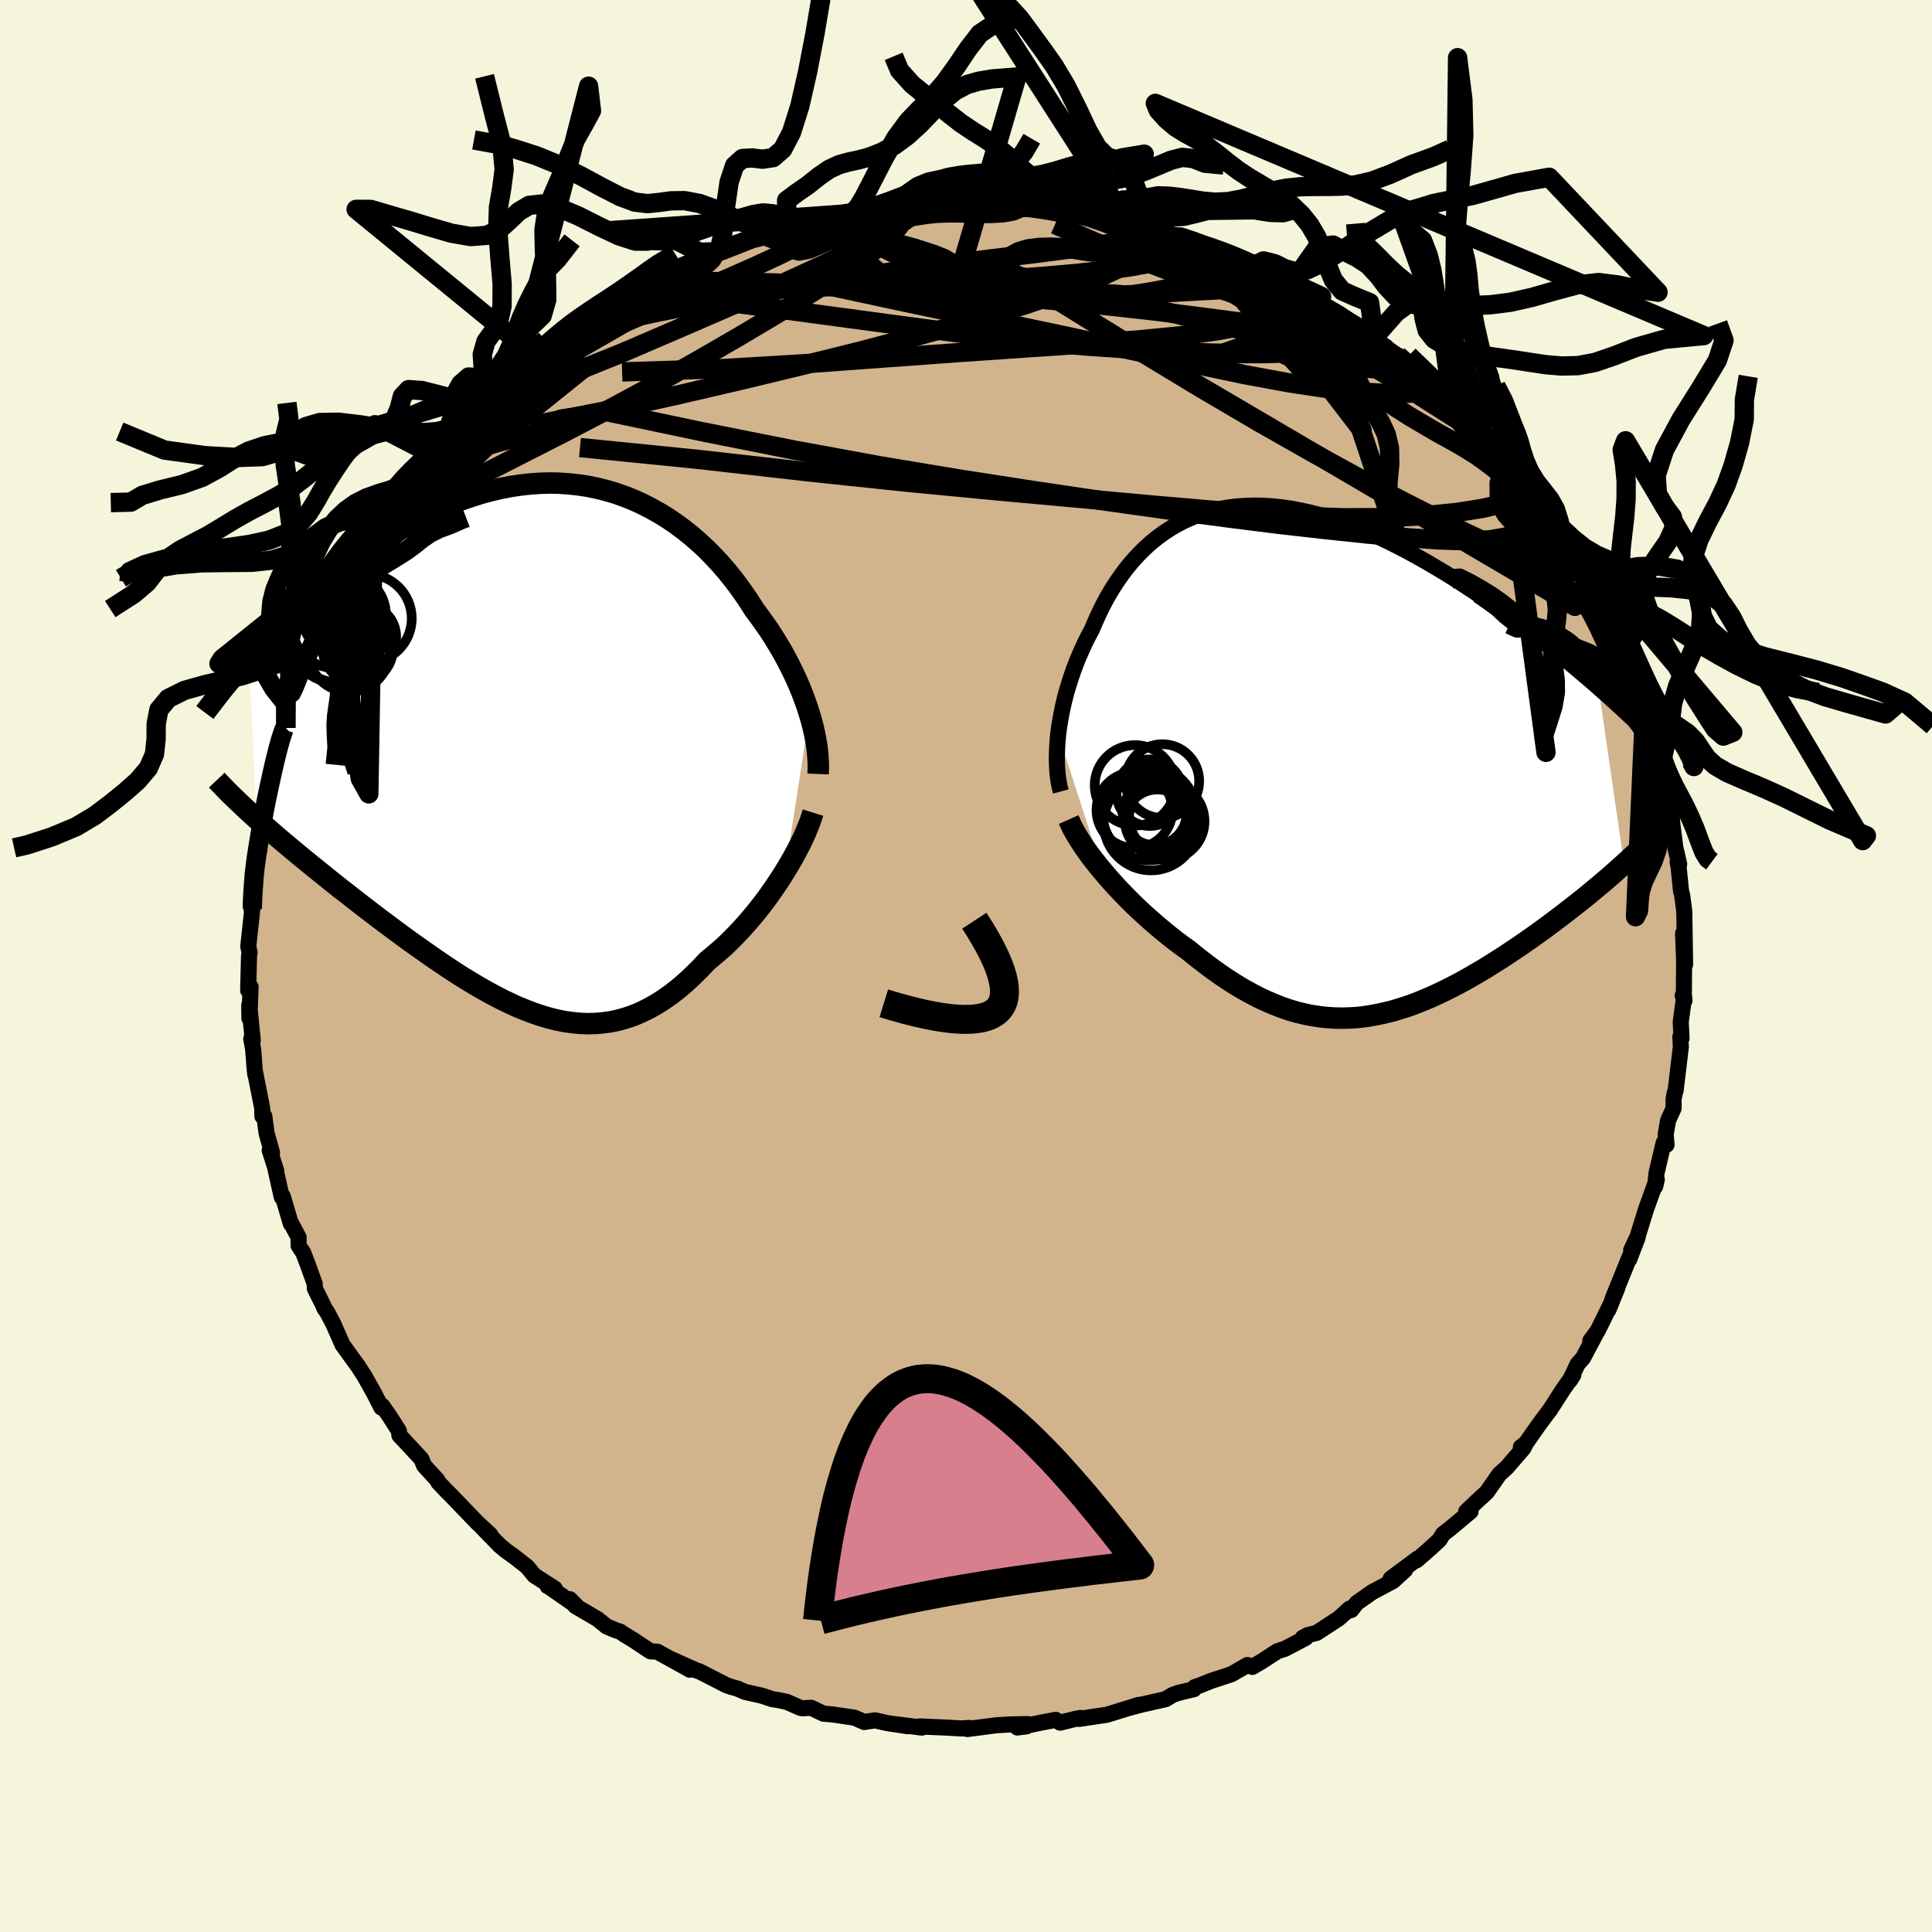 <svg xmlns="http://www.w3.org/2000/svg" width="500" height="500" viewBox="-100 -100 200 200"><defs><clipPath id="c"><path d="m28.06-3.2-.22-.7-.25-.71-.27-.72-.29-.72-.32-.73-.34-.73-.36-.73-.38-.73-.4-.73-.43-.72-.44-.72-.46-.72-.49-.7-.5-.7-.52-.69-.54-.85-.56-.83-.59-.83-.62-.81-.64-.79-.67-.77-.7-.75-.72-.73-.75-.69-.77-.67-.8-.64-.81-.6-.84-.57-.86-.53-.88-.49-.89-.46-.91-.41-.92-.37-.94-.33-.95-.28-.96-.24-.98-.2-.98-.15-.98-.1-.99-.07-1-.02-1 .03-1 .07-1 .11-1 .15-1 .19-.99.23-.99.26-.98.31-.98.33-.96.37-.96.4-.95.43-.93.46-.92.48-.91.5-.9.52-.88.54-.86.56-.85.57-.83.58-.82.59-.79.6-.78.6-.76.6-.75.6-.73.62-.72.61-.7.62-.68.63-.67.62-.66.63-.64.62-.62.63-.61.62-.59.62-.58.62-.56.61-.54.6.77 16.63.49.43.5.44.52.45.53.46.54.46.55.46.57.48.58.48.59.49.6.49.62.5.62.5.63.51.65.52.65.52.68.52.68.54.7.54.7.54.72.55.73.56.74.55.75.56.76.56.76.56.78.55.78.55.78.55.79.54.79.53.8.53.8.51.81.49.8.48.81.46.81.44.81.42.81.39.81.37.82.33.81.31.8.27.81.24.81.2.8.16.81.11.8.08.8.03.79-.02.8-.07.79-.11.79-.17.78-.22.79-.27.78-.33.77-.38.77-.43.77-.49.77-.54.76-.59.75-.64.75-.7.75-.74.74-.79.61-.5.61-.52.61-.54.59-.57.58-.59.57-.6.56-.63.55-.64.53-.65.52-.66.51-.68.48-.68.47-.68.45-.69.43-.68"/></clipPath><clipPath id="b"><path d="m-26.67-2.72.09-.69.12-.71.13-.72.15-.72.17-.73.19-.73.22-.73.23-.73.25-.73.27-.73.29-.72.32-.72.32-.71.35-.7.37-.69.37-.86.39-.86.41-.84.44-.82.47-.8.5-.77.52-.75.55-.73.58-.69.6-.66.63-.63.65-.59.68-.55.71-.52.73-.47.75-.43.78-.39.8-.34.83-.3.84-.26.86-.21.89-.16.9-.12.92-.07.93-.03.95.01.96.06.98.1.98.14 1 .19 1 .22 1.01.26 1.01.3 1.02.33 1.02.37 1.02.4 1.02.42 1.02.46 1.02.48 1.01.51 1 .52 1 .55.99.56.98.58.97.58.96.6.94.61.93.61.91.61.9.62.88.62.87.62.86.63.85.63.83.63.82.63.81.64.79.63.78.63.76.63.74.62.73.62.72.61.69.61 2.64 18.25-.47.42-.48.43-.49.43-.51.44-.52.44-.53.44-.54.45-.55.45-.57.45-.57.45-.58.45-.59.46-.6.45-.61.46-.62.46-.64.46-.64.46-.66.46-.66.46-.68.45-.68.46-.7.45-.7.44-.7.44-.72.43-.72.42-.72.41-.74.4-.73.38-.74.37-.74.35-.75.34-.75.31-.75.3-.75.27-.75.24-.76.23-.76.19-.76.17-.76.14-.77.12-.76.08-.77.04-.77.02-.77-.02-.77-.05-.77-.09-.78-.12-.78-.16-.78-.19-.78-.23-.78-.27-.79-.31-.79-.34-.8-.37-.79-.42-.8-.44-.8-.48-.81-.52-.8-.54-.81-.58-.81-.61-.81-.63-.81-.66-.66-.47-.65-.49-.64-.5-.64-.52-.63-.53-.63-.54-.61-.55-.61-.56-.59-.56-.58-.58-.57-.58-.55-.58-.54-.59-.51-.58-.5-.59"/></clipPath><linearGradient id="d" x1="0%" x2="100%" y1="0%" y2="0%"><stop offset="0%" style="stop-color:[object Object];stop-opacity:1"/><stop offset="30.3%" style="stop-color:[object Object];stop-opacity:1"/><stop offset="100%" style="stop-color:[object Object];stop-opacity:1"/></linearGradient><filter id="a"><feTurbulence baseFrequency=".05" numOctaves="3" result="noise" type="noise"/><feDisplacementMap in="SourceGraphic" in2="noise" scale="2"/></filter></defs><rect width="100%" height="100%" x="-100" y="-100" fill="beige"/><path fill="tan" stroke="#000" stroke-linejoin="round" stroke-width="1.667" d="m74.34-.54-.03 3.72-.12-.12.19.52-.04-.39-.35 2.6.08 1.7-.12-.17.05 1.05-.54 4.53-.08.19-.13.68v.96l-.57 1.26-.25 1.44.09 1.08-.3-.2-.73 3.09-.16 1.45.08-.3.1-.46-1.12 3.11-.86 2.78-.67 1.43.66-1.29-.85 2.23.07-.34-1.78 4.38.46-1.05-.93 2.28.28-.66-1.39 2.82-.75 1.01.69-.94-1.44 2.72-.57.65-.8 1.69.36-.57-1.06 1.5-1.38 2.15.11-.17-1.27 1.71-1.33 1.9-.5.37.5-.35-.24.47-1.72 2-.77.69-1.28 1.84-1.07.99-1.08 1.03h.45l-2.24 1.87-.59.44-.4.64-.99.91-1.35 1.18.1-.17-2.8 2.08 1.49-.89-1.25 1.14-2.14 1.14-1.61 1.13-.56.72-.52.16.35-.3-1.13 1.02-2.3 1.5-.91.22-.52.28.31.01L33 70.69l-.76.24L30.59 72l-.95.56-.5-.2-1.65.95-2.13.7-1.09.44-.59.2-.08.21-1.66.4-.56.2-.72.44-2.53.57-1.24.33.99-.31-3.29 1.02-2.87.43.13-.1-.57.11-1.53.38-.46-.29-1.38.26-2.6.53.96-.12.13-.23-1.74.03-1.52.09-3.01.39.21-.12-.78.06-1.6-.09-2.72-.12.19.12-2.75-.35 1.31.21-2.12-.32-1.29-.29-1.11.17-1.03-.45-2.32-.34-.87-.07-1.28-.61-.87.05-.24-.04-1.41-.62-.85-.18-.65-.1-1.04-.35-1.8-.41-.78-.34-.75-.21-.39-.14-2.77-1.42-.36-.12-2.64-1.18 2 1.12-3.38-1.87-.7-.03-1.78-1.18-.98-.6-.41-.28-.37-.1-1-.42-.95-.77-2.29-1.34-.57-.71.67.68-2.99-2.08.02.05.74.25-2.11-1.35-.75-.91-1.3-1.02-.88-.63-.66-.55-1.81-1.86.84.75-1.36-1.26-2.75-2.86-.35-.34-.94-.99-.08-.21-1.37-1.49-.29-.7-.83-.9-1.44-1.54-.06-.47-.97-1.52-.74-1.06-.1.17-.77-1.51-.96-1.71-.73-1.13-.26-.35-1.3-1.8-.76-1.72-.18-.42-.66-1.25-.27-.37-.13-.32-.87-1.75-.01-.48-.73-2.02-.45-1.18-.49-.75v-.86l-.87-1.64.07.23-.84-2.83-.1.09-.65-2.9.07.15-.67-2.11.24.23-.56-1.98-.24-1.78h-.2l-.01-.79-.74-3.75.02.24-.07-.61-.15-1.97-.2-1.12.16.14-.37-3.62.02 1.35.12-3.26-.25.36.09-3.57.06-.35-.14-.61.18-1.68.24-2.22-.08.05.26-2.39-.13-.91.16.25-.03-1.49.32-2.19.18.73.16-2.03.39-2.96-.14.65.44-.84.61-2.95-.03-.7.48-1.81.09-.21.81-2.83-.02.89 1.28-3.91-.49 1.72.76-2.13-.29.13.94-2.46.45-.72-.01-.39 1.17-2.32.61-1.03.18-.82.27-.81.42-.45 1.18-2.54.05.35 1.28-2.72 1.28-1.82-.04.3 1.23-1.93-.39.71 1.75-2.87.27-.15-.03.34 2.35-3.11-.66.29 1.73-1.89.72-.6.54-.56 1.65-1.82-1.19 1.37 1.11-1.73 2.18-1.94-1.09.91 1.15-.88 1.85-1.68.37-.58 1.67-1.37-.58.55 2.46-1.7-.61.09 1.73-1.39 1.56-1.25.53-.15 1.2-.93.27.07 2.55-1.78-1.42.63 1.44-.81 3.15-1.78.26-.05 1.41-.75 1.23-.52.19-.25 1.21-.66-.63.38 3.04-1.12 1.59-.76.53-.19 1.08-.67 2.5-.87-.67.38 1.25-.34 1.48-.54.88-.17-.03.06 2.43-.75-.05.03 2.49-.34.8-.48 1.87-.09-.48-.04.68-.28.61.3 3.96-.59-.54.13 3.21-.42-.26.18.56-.29 2.7-.11.91.13.6.19.28-.01 3.3-.11 1.25.08-.61.07 1.1.05 1.66.29 1.74.31 1.88-.05 1.42.39.45.25 1.6.12-1.74-.42 3.59.98-.01-.02.91.29 2.52.6-.77-.24 1.64.62.78-.04 2.06 1.01 1.13.32.43-.11 1.53.72.51.46 1.78.87 1.12.18.67.37 2.48 1.4-.05-.12-.08.04 2.71 1.43.3.24.46.43 2.43 1.3.17.24 2.69 1.69-.09.08 1.36.95.14.15 2.34 1.67-1.3-.98.72.59 1.93 1.77 1.62 1.56 1.03.81.45.35.1.15 1.29 1.24 1.24 1.56.76.53.83 1.41.82.7-.29.02.78.23.2.67 1.75 2.11 1.18 1.34.45.73-.37-.15 1.57 1.78.66 1.2.7 1.28.32.5 1.49 2.64.88 1.91-1.04-2.14.81 1.58.46.89 1.01 1.79.43 1.05.38.52 1.19 2.46-.6-1.49 1.27 3.67.89 1.67-.46-.55 1.06 2.96.68 1.81-.01.12.44 1.03.57 2.22-.3-1.12.85 3.82-.5-2.28.63 2.13.17 1.31.25.81.14 1.47.29 2.28.4 1.73-.16-.19.09.41.26 2.55.11.42.21 1.56.02.32.08 5.31-.21-3.22.11 2.84-.03 3.72" filter="url(#a)"/><path fill="#fff" d="m-26.67-2.72.09-.69.12-.71.13-.72.15-.72.17-.73.19-.73.22-.73.23-.73.25-.73.27-.73.29-.72.32-.72.32-.71.35-.7.37-.69.37-.86.39-.86.41-.84.44-.82.47-.8.5-.77.52-.75.55-.73.58-.69.6-.66.63-.63.65-.59.68-.55.71-.52.73-.47.75-.43.78-.39.8-.34.83-.3.84-.26.86-.21.89-.16.9-.12.92-.07.93-.03.95.01.96.06.98.1.98.14 1 .19 1 .22 1.01.26 1.01.3 1.02.33 1.02.37 1.02.4 1.02.42 1.02.46 1.02.48 1.01.51 1 .52 1 .55.99.56.98.58.97.58.96.6.94.61.93.61.91.61.9.62.88.62.87.62.86.63.85.63.83.63.82.63.81.64.79.63.78.63.76.63.74.62.73.62.72.61.69.61 2.64 18.25-.47.42-.48.43-.49.43-.51.44-.52.44-.53.44-.54.45-.55.45-.57.45-.57.45-.58.45-.59.46-.6.45-.61.46-.62.46-.64.46-.64.46-.66.46-.66.46-.68.45-.68.46-.7.45-.7.44-.7.44-.72.43-.72.42-.72.41-.74.4-.73.38-.74.37-.74.35-.75.34-.75.31-.75.3-.75.27-.75.24-.76.23-.76.19-.76.17-.76.14-.77.12-.76.08-.77.04-.77.02-.77-.02-.77-.05-.77-.09-.78-.12-.78-.16-.78-.19-.78-.23-.78-.27-.79-.31-.79-.34-.8-.37-.79-.42-.8-.44-.8-.48-.81-.52-.8-.54-.81-.58-.81-.61-.81-.63-.81-.66-.66-.47-.65-.49-.64-.5-.64-.52-.63-.53-.63-.54-.61-.55-.61-.56-.59-.56-.58-.58-.57-.58-.55-.58-.54-.59-.51-.58-.5-.59" filter="url(#a)" transform="translate(36.22 -21.33)"/><path fill="#fff" d="m28.06-3.2-.22-.7-.25-.71-.27-.72-.29-.72-.32-.73-.34-.73-.36-.73-.38-.73-.4-.73-.43-.72-.44-.72-.46-.72-.49-.7-.5-.7-.52-.69-.54-.85-.56-.83-.59-.83-.62-.81-.64-.79-.67-.77-.7-.75-.72-.73-.75-.69-.77-.67-.8-.64-.81-.6-.84-.57-.86-.53-.88-.49-.89-.46-.91-.41-.92-.37-.94-.33-.95-.28-.96-.24-.98-.2-.98-.15-.98-.1-.99-.07-1-.02-1 .03-1 .07-1 .11-1 .15-1 .19-.99.23-.99.26-.98.31-.98.33-.96.37-.96.4-.95.43-.93.46-.92.48-.91.5-.9.52-.88.54-.86.56-.85.57-.83.58-.82.59-.79.6-.78.6-.76.6-.75.6-.73.62-.72.61-.7.62-.68.63-.67.62-.66.63-.64.62-.62.63-.61.62-.59.62-.58.62-.56.61-.54.6.77 16.63.49.43.5.44.52.45.53.46.54.46.55.46.57.48.58.48.59.49.6.49.62.5.62.5.63.51.65.52.65.52.68.52.68.54.7.54.7.54.72.55.73.56.74.55.75.56.76.56.76.56.78.55.78.55.78.55.79.54.79.53.8.53.8.51.81.49.8.48.81.46.81.44.81.42.81.39.81.37.82.33.81.31.8.27.81.24.81.2.8.16.81.11.8.08.8.03.79-.02.8-.07.79-.11.79-.17.78-.22.79-.27.78-.33.77-.38.77-.43.77-.49.77-.54.76-.59.75-.64.75-.7.75-.74.74-.79.61-.5.61-.52.61-.54.59-.57.58-.59.57-.6.56-.63.55-.64.53-.65.52-.66.51-.68.48-.68.47-.68.45-.69.43-.68" filter="url(#a)" transform="translate(-44.26 -22.87)"/><g fill="none" stroke="#000" transform="translate(36.22 -21.33)"><path stroke-linejoin="round" stroke-width="1.667" d="m-26.4 3.26-.13-.48-.1-.52-.08-.54-.06-.57-.03-.6-.02-.62.01-.63.03-.66.04-.67.07-.69.09-.69.12-.71.13-.72.15-.72.17-.73.19-.73.22-.73.23-.73.25-.73.27-.73.29-.72.32-.72.32-.71.35-.7.37-.69.37-.86.39-.86.41-.84.44-.82.47-.8.5-.77.52-.75.55-.73.58-.69.6-.66.63-.63.65-.59.68-.55.71-.52.73-.47.75-.43.78-.39.8-.34.83-.3.84-.26.86-.21.89-.16.9-.12.92-.07.93-.03.95.01.96.06.98.1.98.14 1 .19 1 .22 1.01.26 1.01.3 1.02.33 1.02.37 1.02.4 1.02.42 1.02.46 1.02.48 1.01.51 1 .52 1 .55.99.56.98.58.97.58.96.6.94.61.93.61.91.61.9.62.88.62.87.62.86.63.85.63.83.63.82.63.81.64.79.63.78.63.76.63.74.62.73.62.72.61.69.61.68.6.67.6.64.58.63.58.61.57.6.56.58.55.56.54.55.53.53.53" filter="url(#a)"/><path stroke-linejoin="round" stroke-width="2.222" d="m-25.59 6.17.2.45.23.48.28.5.31.51.34.54.37.55.4.56.43.57.45.57.48.58.5.59.51.58.54.59.55.58.57.58.58.58.59.56.61.56.61.55.63.54.63.53.64.52.64.5.65.49.66.47.81.66.81.63.81.61.81.58.8.54.81.52.8.48.8.44.79.42.8.37.79.34.79.31.78.27.78.23.78.19.78.16.78.12.77.09.77.05.77.02.77-.02.77-.04.76-.08.77-.12.76-.14.76-.17.76-.19.76-.23.75-.24.75-.27.75-.3.75-.31.75-.34.74-.35.74-.37.73-.38.74-.4.72-.41.72-.42.72-.43.7-.44.7-.44.7-.45.68-.46.68-.45.66-.46.66-.46.64-.46.64-.46.62-.46.61-.46.6-.45.59-.46.58-.45.57-.45.57-.45.55-.45.54-.45.53-.44.52-.44.51-.44.49-.43.48-.43.47-.42.46-.42.45-.42.43-.4.42-.41.4-.4.4-.39.38-.39.36-.38.36-.38.34-.37" filter="url(#a)"/><circle cx="-17.199" cy="3.389" r="3.446" clip-path="url(#b)" filter="url(#a)"/><circle cx="-17.234" cy="5.529" r="4.854" clip-path="url(#b)" filter="url(#a)"/><circle cx="-16.694" cy="5.509" r="3.312" clip-path="url(#b)" filter="url(#a)"/><circle cx="-15.534" cy="6.344" r="4.004" clip-path="url(#b)" filter="url(#a)"/><circle cx="-15.594" cy="5.929" r="3.746" clip-path="url(#b)" filter="url(#a)"/><circle cx="-18.729" cy="2.629" r="4.166" clip-path="url(#b)" filter="url(#a)"/><circle cx="-15.899" cy="2.189" r="3.818" clip-path="url(#b)" filter="url(#a)"/><circle cx="-17.069" cy="6.534" r="4.896" clip-path="url(#b)" filter="url(#a)"/><circle cx="-16.419" cy="6.384" r="3.326" clip-path="url(#b)" filter="url(#a)"/><circle cx="-18.784" cy="5.189" r="3.926" clip-path="url(#b)" filter="url(#a)"/></g><g fill="none" stroke="#000" transform="translate(-44.26 -22.87)"><path stroke-linejoin="round" stroke-width="2.222" d="m28.95 2.99.02-.53v-.55l-.03-.57-.05-.6-.07-.62-.11-.63-.12-.65-.15-.67-.18-.68-.2-.69-.22-.7-.25-.71-.27-.72-.29-.72-.32-.73-.34-.73-.36-.73-.38-.73-.4-.73-.43-.72-.44-.72-.46-.72-.49-.7-.5-.7-.52-.69-.54-.85-.56-.83-.59-.83-.62-.81-.64-.79-.67-.77-.7-.75-.72-.73-.75-.69-.77-.67-.8-.64-.81-.6-.84-.57-.86-.53-.88-.49-.89-.46-.91-.41-.92-.37-.94-.33-.95-.28-.96-.24-.98-.2-.98-.15-.98-.1-.99-.07-1-.02-1 .03-1 .07-1 .11-1 .15-1 .19-.99.23-.99.26-.98.31-.98.33-.96.37-.96.4-.95.43-.93.46-.92.48-.91.5-.9.52-.88.54-.86.56-.85.57-.83.58-.82.59-.79.6-.78.6-.76.6-.75.6-.73.62-.72.61-.7.62-.68.63-.67.62-.66.63-.64.62-.62.63-.61.62-.59.62-.58.62-.56.61-.54.6-.53.6-.51.59-.49.59-.48.57-.47.57-.45.56-.43.55-.42.55-.41.53-.39.52M28.42 6.99l-.15.48-.18.52-.22.55-.24.59-.28.61-.31.63-.34.65-.36.66-.39.67-.41.69-.43.68-.45.69-.47.68-.48.68-.51.68-.52.66-.53.65-.55.64-.56.63-.57.6-.58.59-.59.57-.61.54-.61.52-.61.5-.74.79-.75.74-.75.7-.75.64-.76.59-.77.54-.77.49-.77.43-.77.38-.78.33-.79.27-.78.22-.79.17-.79.11-.8.07-.79.02-.8-.03-.8-.08-.81-.11-.8-.16-.81-.2-.81-.24-.8-.27-.81-.31-.82-.33-.81-.37-.81-.39-.81-.42-.81-.44-.81-.46-.8-.48-.81-.49-.8-.51-.8-.53-.79-.53-.79-.54-.78-.55-.78-.55-.78-.55-.76-.56-.76-.56-.75-.56-.74-.55-.73-.56-.72-.55-.7-.54-.7-.54-.68-.54-.68-.52-.65-.52-.65-.52-.63-.51-.62-.5-.62-.5-.6-.49-.59-.49-.58-.48-.57-.48-.55-.46-.54-.46-.53-.46-.52-.45-.5-.44-.49-.43-.47-.43-.46-.42-.45-.42-.43-.41-.42-.4-.4-.39-.4-.39-.37-.39-.37-.38-.35-.37" filter="url(#a)"/><circle cx="-18.061" cy="-11.225" r="3.332" clip-path="url(#c)" filter="url(#a)"/><circle cx="-21.166" cy="-12.265" r="4.282" clip-path="url(#c)" filter="url(#a)"/><circle cx="-18.591" cy="-9.925" r="3.32" clip-path="url(#c)" filter="url(#a)"/><circle cx="-19.606" cy="-9.705" r="4.206" clip-path="url(#c)" filter="url(#a)"/><circle cx="-20.296" cy="-12.32" r="3.242" clip-path="url(#c)" filter="url(#a)"/><circle cx="-20.756" cy="-11.055" r="4.57" clip-path="url(#c)" filter="url(#a)"/><circle cx="-17.696" cy="-13.11" r="4.578" clip-path="url(#c)" filter="url(#a)"/><circle cx="-21.351" cy="-10.405" r="3.872" clip-path="url(#c)" filter="url(#a)"/><circle cx="-18.696" cy="-10.02" r="3.646" clip-path="url(#c)" filter="url(#a)"/><circle cx="-20.126" cy="-13.485" r="4.338" clip-path="url(#c)" filter="url(#a)"/></g><g fill="none" stroke="url(#d)" stroke-linejoin="round" stroke-width="2"><path d="m-33.88-70.21.86-.2 1.68-.26 2.16-.16 2.59-.03 3.06.05 3.57.1 4.05.15 4.46.19 4.74.26 4.95.33 5.08.38 5.2.45 5.33.52 5.52.61 5.7.72 5.78.77 5.76.73" filter="url(#a)"/><path d="m45.43-62.62 1.46 1.48.67.99-.12.55-.81.26-1.42.08-1.98-.02-2.57-.15-3.23-.34-3.94-.59-4.71-.87-5.48-1.15-6.25-1.37-7.03-1.53-7.84-1.65-8.74-1.83-9.71-2.09" filter="url(#a)"/><path d="m19.5-76.13 1.27.44.98.39.69.39.33.36-.02.35-.37.35-.72.36-1.08.37-1.5.37-1.99.36-2.52.35-3.09.34-3.67.32-4.22.3-4.75.27-5.27.24-5.86.2-6.55.19-7.26.12m9.92-6.94 1.94-.33 1.5-.28 1.28-.19 1.22-.14 1.32-.13 1.46-.12 1.54-.13 1.49-.13 1.36-.12 1.14-.11.89-.07.62-.05.33-.03.02-.01-.32.01-.69.03-1.06.05-1.64.11m-15.63 2.47.7-.14.81-.19.93-.22.93-.19.83-.15.62-.08.39.01.17.09-.02.19-.2.28-.42.38-.7.5-1.04.62-1.41.74-1.79.87-2.2 1.02-2.63 1.16-3.1 1.34-3.61 1.55-4.13 1.77-4.55 1.96m76.8-3.65 1.66.97 1.03.77.66.66.27.54-.08.42-.44.33-.75.27-1.05.24-1.31.22-1.6.22-1.93.18-2.32.1h-2.75l-3.23-.07-3.71-.16-4.21-.23-4.7-.32-5.2-.45-5.67-.61-6.14-.78-6.62-.89-7.15-.96-7.66-1.02" filter="url(#a)"/><path d="m27.58-73.15 1.49.64 1.27.53 1.17.54 1.05.53.93.49.83.46.76.44.67.41.54.35.38.29.15.17-.13.04-.44-.12-.8-.31-1.17-.51-1.56-.7-1.98-.89-2.38-1.09-2.71-1.23-2.85-1.36m-29.05-4.05.28.04.55.06.17.21-.24.38-.7.59-1.23.82-1.82 1.05-2.45 1.28-3.13 1.52-3.89 1.78-4.77 2.09-5.67 2.46-6.52 2.8-7.18 2.89m98.35 8.01.07.17.5.56.74.89.82 1.04.78 1 .66.9.55.79.45.69.36.61.24.48.11.33-.05.11-.25-.16-.46-.48-.69-.79-.91-1.08-1.13-1.35-1.33-1.61-1.54-1.88-1.82-2.23-2.27-2.76M16.84-76.78l1.07.33.78.33.42.35.18.41-.04.48-.3.56-.64.62-1 .68-1.4.76-1.79.84-2.2.91-2.63.99-3.1 1.05-3.6 1.11-4.12 1.19-4.67 1.27-5.19 1.35-5.71 1.42-6.22 1.5-6.75 1.57-7.26 1.59-7.75 1.53" filter="url(#a)"/><path d="m62.13-43.33.49.97.33 1.01-.13.47-.55.03-.88-.19-1.18-.33-1.51-.49-1.88-.71-2.3-.98-2.75-1.29-3.23-1.59-3.73-1.9-4.27-2.26-4.82-2.64-5.39-3.06-5.99-3.52-6.6-3.99-7.2-4.46-7.89-4.88" filter="url(#a)"/><path d="m59.12-48.17.15.51-.06.57-.24.71-.54.73-.94.67-1.38.53-1.87.33-2.4.11-2.92-.1-3.42-.24-3.89-.36-4.37-.46-4.87-.55-5.4-.68-5.97-.8-6.57-.92-7.16-1.06-7.76-1.2-8.35-1.39-8.95-1.64-9.54-1.9-10.18-2.14" filter="url(#a)"/><path d="m56.19-51.62 1.14 1.64.14 1.02-.7.65-1.37.49-1.96.45-2.58.41-3.24.33-3.97.21-4.72.02-5.51-.21-6.32-.44-7.11-.61-7.91-.72-8.7-.79-9.52-.91-10.34-1.09-11.2-1.27-12.28-1.23m52.91-24.02.72.26.97.37 1.29.58 1.63.79 1.89.95 2.05 1.06 2.15 1.14 2.24 1.21 2.31 1.27 2.39 1.33 2.42 1.36 2.42 1.38 2.36 1.37 2.29 1.34 2.2 1.32 2.15 1.31 2.09 1.32 2.01 1.29 1.83 1.16 1.52.91m-85.5-14.29 1.19-.61.86-.44.61-.32.51-.22.47-.15.39-.07.19.04-.15.23-.57.48-1.06.76-1.57 1.07-2.06 1.35-2.56 1.62-3.07 1.89-3.66 2.24m32.6-15.56.79-.11 1.15-.03 1.16.01.91.07.59.17.28.29-.01.4-.27.55-.54.68-.82.82-1.13.95-1.44 1.09-1.79 1.24-2.16 1.39-2.53 1.57-2.92 1.76-3.33 1.98-3.78 2.19-4.26 2.41-4.8 2.59-5.33 2.78-5.83 2.97-6.26 3.19m81.4-24.16 1.55.7 1.49.72 1.55.85 1.57.94 1.56.99 1.55 1 1.56 1.01 1.53 1.01 1.48.97 1.37.9 1.16.77.83.51.41.19.03-.09.02-.09" filter="url(#a)"/><path d="m9.65-78.03 1.68.15 1.48.38 1.39.48 1.44.56 1.6.67 1.8.78 1.96.88 2.07.94 2.12.96 2.12.98 2.12.98 2.1.97 2.04.95 1.95.91 1.8.84 1.57.71 1.35.57 1.16.47 1.11.47 1.02.5m-62.94-12.29.76-.15.96-.22 1.2-.27 1.32-.29 1.32-.27 1.23-.24 1.1-.21.97-.16.9-.13.81-.1.72-.08.59-.06.38-.02.15.01-.13.06-.44.13-.79.19-1.16.26-1.51.31-1.83.35-2.16.38-2.59.43" filter="url(#a)"/><path d="m44.71-63.21.96.86 1.09 1.03.77.8.3.43-.17.1-.59-.17-.98-.39-1.4-.63-1.91-.94-2.52-1.33-3.16-1.77-3.81-2.23-4.37-2.62-4.96-2.97m-56.17 2.03.89-.43.68-.36.71-.33.82-.35.88-.34.82-.3.65-.22.42-.09.15.06-.14.23-.44.4-.74.58-1.05.75-1.36.94-1.67 1.11-2.01 1.3-2.38 1.5-2.85 1.78-3.45 2.13-4.14 2.56" filter="url(#a)"/><path d="m33.63-70.33.13.03.62.35.84.5.86.54.81.54.72.51.57.47.38.37.12.27-.14.14h-.42l-.68-.1-.93-.21-1.16-.3-1.4-.38-1.69-.49-2.07-.66-2.52-.84-3.01-1.06-3.46-1.25-3.8-1.43-4.02-1.61-4.17-1.82" filter="url(#a)"/><path d="m-43.16-64.21 1.46-.88 1.72-.64 2.16-.61 2.59-.63 3.02-.65 3.44-.69 3.84-.73 4.19-.75 4.43-.75 4.56-.72 4.63-.68 4.69-.63 4.75-.6 4.79-.58 4.78-.62 4.66-.67m17.03 4.59.44.39.46.61-.01.61-.51.61-1.03.64-1.61.64-2.26.62-2.97.56-3.71.51-4.47.44-5.25.4-6.04.41-6.82.47-7.6.55-8.4.61-9.25.55-10.15.33M-.58-79.03l.79.01.9-.48 1.14-.75 1.22-.51 1.16-.14 1.11.08 1.16.06 1.24-.04 1.32-.12 1.32-.13 1.27-.09 1.16-.06 1.08-.06 1.03-.11 1.06-.21 1.12-.33 1.21-.45 1.27-.53 1.24-.52 1.17-.3 1.11.12 1.25.49 1.93.18m-36.89 4.99 2.53-.79 1.49-1.13 1.21-.85 1.13-.46 1.13-.24 1.15-.17 1.16-.15 1.17-.12 1.18-.05 1.17.04 1.16.09 1.16.07 1.19-.04 1.26-.2 1.37-.36 1.45-.44 1.42-.38 1.28-.2 1.03-.03.82-.05.92-.27 2.28-.38-29.27 5.81 1.29-.36 1.63-.58 1.45-.56 1.26-.59 1.14-.56 1.11-.44 1.12-.32 1.14-.2 1.14-.13 1.17-.1 1.24-.19 1.27-.4 1.1-.66.77-.96.8-1.36" filter="url(#a)"/><path d="m-11.02-77.91-.03-.09.67-.13 1.17-.14 1.36-.15 1.37-.17 1.29-.16 1.22-.16 1.16-.13 1.15-.11 1.14-.08 1.15-.08 1.15-.08 1.15-.07 1.14-.04h1.12l1.13.06 1.18.1 1.27.11 1.35.11 1.35.1 1.23.1.96.09.47-.04-.61-.38" filter="url(#a)"/><path d="m5.62-98.17-2.7.66-1.49 1-1.19 1.54-1.22 1.81-1.26 1.74-1.26 1.45-1.24 1.21-1.25 1.3-1.26 1.71-1.24 2.14-1.14 2.22-.93 1.8-.67 1.11-.57.5-1.09.16-23.85 1.69 1 .48 1.23.21 1.19.2 1.1.16h1.07l1.09-.2 1.16-.38 1.23-.45 1.24-.43 1.23-.36 1.15-.32 1.07-.3 1-.28.97-.16 1.01.09 1.07.35 1.1.43 1.05.17.6-.08-2.38.72 1.7-.29 1.35.3 1.33.48 1.21.38 1.02.2.89.07.88.03 1 .06 1.17.14 1.29.23 1.27.33 1.15.37 1 .33 1.05.42 1.72 1.06 5.79-19.86-2.54.2-1.42.24-1.19.34-1.21.64-1.23.99-1.23 1.23-1.23 1.28-1.28 1.17-1.32.97-1.32.72-1.25.49-1.15.31-1.04.22-.99.28-1.02.47-1.07.74-1.14.91-1.17.81-1.03.77.04 2.91-1.06.01-1.12-.03-1.08-.16-1.21-.42-1.42-.68-1.56-.74-1.61-.58-1.54-.29-1.4.02-1.26.17-1.2.12-1.29-.16-1.51-.56-1.84-.94-2.16-1.17-2.36-1.18-2.34-.95-1.99-.64-1.69-.49-2.77-.5" filter="url(#a)"/><path d="m-20.89-75.63 1.41.57 1.15.78 1.05.27 1.03-.2 1.06-.45 1.06-.46 1.03-.33.99-.12.99.12 1.02.35 1.11.54 1.2.63 1.25.63 1.24.58 1.18.5 1.13.46 1.07.44 1.03.48.99.61.98.86 1.08 1.15 1.33 1.21 1.37.6-4.58-.98-1.11-1.08-1.17-.51-1.05-.41-1.04-.47-1.12-.39-1.18-.32-1.21-.4-1.18-.66-1.12-.9-1.08-.98-1.07-.86-1.1-.6-1.15-.35-1.19-.2-1.17-.15-1.11-.13-1.03-.06-1.02.06-1.1.21-1.22.3-3.44 1.35.36-1.58.31-2.97.39-2.68.57-1.7.81-.72 1-.06 1.09.13 1.08-.16.99-.86.92-1.76.86-2.73.81-3.56.76-3.96.59-3.5-.03-2.1m-10.51 28.21-2 .05-2.05-1.04-1.43-.6-.96.15-.94.34h-1.27l-1.71-.55-2.05-.97-2.14-1.08-2.02-.86-1.71-.39-1.36.15-1.08.64-.96.92-1.03.92-1.3.62-1.68.13-2-.35-2.13-.62-2.07-.63-2.03-.59-2.11-.62-1.52-.01 18.85 15.42-1.45-2.6.85-.85 1-.95.48-1.66-.03-2.35-.21-2.57-.05-2.32.29-1.9.61-1.67.78-1.79.81-2.03.81-2.01.88-1.56.74-1.36-.3-2.55-7.67 29.87.14.35-.54.87-.87.85-.89.81-.73.85-.56.9-.45.93-.43.91-.45.84-.49.81-.55.81-.61.86-.65.93-.68 1-.63 1.07-.53 1.07-.3.85.05.5 8.08-14.39-1.87-.48-1.79-.1-.83.74-.51.94-.68.72-.9.46-.99.34-1 .39-1.05.48-1.14.52-1.24.57-1.25.63-1.21.69-1.21.68-1.33.53-1.6.3-1.83.09-1.16-.43 21.22-6.49.57-.76.72-.72.77-.65.81-.69.85-.76.9-.82.93-.81.92-.77.91-.71.9-.65.9-.62.93-.62 1-.65 1.08-.71 1.13-.78 1.12-.79 1.03-.74.9-.62.82-.49.9-.56" filter="url(#a)"/><path d="m-49.84-92.1 1.02 4.11.78 2.99.23 2.55-.26 1.99-.33 1.9-.07 2.34.21 2.8.24 2.81-.01 2.32-.36 1.63-.63 1.08-.67.92-.39 1.36.18 2.4-.15 2.77 19.92-11.44-1.2.4-1.2.5-1.27.56-1.24.6-1.13.57-.99.54-.94.5-.93.5-.96.5-1 .53-1.02.58-1.01.62-.95.67-.89.69-.87.66-.89.62-.98.63-1.11.75-1.23.94-1.26.96" filter="url(#a)"/><path d="m-50.11-58.16-3.85-.81-2.35-.6-1.39-.1-.65.7-.32 1.24-.52 1.25-1.05.89-1.54.47-1.83.2-1.88.13-1.83.15-1.8.19-1.77.24-1.73.35-1.63.55-1.52.79-1.54.98-1.77.96-2.11.75-2.25.55-1.84.56-1.18.7-2.07.05" filter="url(#a)"/><path d="m-87.61-55.33 4.64 1.92 4.21.58 3.41.19 2.5-.09 1.65-.48 1.03-.84.81-.97 1-.81 1.46-.43 1.97-.03 2.32.28 2.4.38 2.21.3 1.85.11 1.42-.11 1.04-.26.88-.38 1.04-.72 1.66-1.47-1.57 1.54-.85.92-.6.62-.64.57-.77.64-.84.74-.85.84-.82.91-.8.93-.8.88-.81.81-.8.79-.73.83-.62.9-.78 1.23m125.1 5.59.48.69.26.19.39.49.51.81.55.99.54 1.06.51 1.09.5 1.11.51 1.14.54 1.19.57 1.23.61 1.25.61 1.25.59 1.22.53 1.17.47 1.1.39 1.03.33.99.27.94.19.73-.11-.52" filter="url(#a)"/><path d="m-53.4-54.49-.06-.72-.52.56-.75.82-.87.85-.93.86-.91.88-.85.89-.78.91-.74.89-.72.88-.76.87-.8.87-.85.91-.87.99-.86 1.07-.83 1.13-.76 1.14-.68 1.11-.62 1.03-.63.96-.72.95-.84 1.02-.8 1.17-.32.96m18.66-22.37-1.13-.51.36-.82.68-.85.67-.85.75-.83.86-.77.91-.78.84-.86.68-1.02.54-1.19.48-1.33.52-1.4.61-1.39.67-1.35.69-1.25.77-1.08 1.02-1.04 1.51-1.94" filter="url(#a)"/><path d="m-86.65-39.76.1-1.08 1.56-.72 2.16-.6 2.2-.5 2.15-.38 2.14-.29 2.15-.31 2.03-.44 1.74-.68 1.36-.96.99-1.15.75-1.21.66-1.17.65-1.08.66-1.02.68-1.01.72-.98.91-.87 1.22-.68 1.6-.4 1.96-.02 2.36.57 2.04.7-1.26 1.16-6.06-3.15-1.26.7-.65 1.22-.95.89-1.18.63-1.2.59-1.09.7-1.04.83-1.15.87-1.36.86-1.54.83-1.6.83-1.51.85-1.41.86-1.37.82-1.44.75-1.48.78-1.35.93-1.05 1.15-.95 1.24-1.4 1.19-2.43 1.56" filter="url(#a)"/><path d="m-55.12-52.88.85-.43 1.02-.29.85-.36.64-.55.55-.71.59-.76.68-.72.81-.65.95-.57 1.05-.49 1.11-.41 1.06-.38.98-.41.91-.48.95-.56 1.19-.61 1.52-.75-37.6 30.2-.32.51.67-.42 1.03-.71 1.13-.84 1.06-.94.96-1 .9-.99.88-.97.85-.95.75-.98.64-1.08.56-1.2.55-1.29.61-1.29.74-1.22.85-1.08.95-.9 1.02-.73 1.13-.57 1.22-.44 1.26-.38 1.31-.57 2.07-1.43" filter="url(#a)"/><path d="m-58.78-48.36-1.44 1.45-1.3.46-1.58.16-1.68.29-1.51.63-1.27.94-1.18 1.02-1.36.85-1.72.54-2.14.23-2.48.02-2.67.03-2.65.21-2.48.4-2.21.37-1.03.62" filter="url(#a)"/><path d="m-65.29-20.83.18-1.77-.07-1.28-.03-1.09.06-.95.13-.92.14-.98.1-1.09.06-1.18.04-1.23.1-1.23.19-1.17.32-1.09.43-1.02.52-1 .58-1.04.59-1.13.58-1.23.48-1.33.33-1.38.18-1.33.17-1.19.4-1.11 1.03-1.79" filter="url(#a)"/><path d="m-43.56-64.81-1.1.98-.78.72-.79.67-.81.69-.85.75-.86.81-.84.82-.78.82-.72.8-.67.78-.63.76-.62.75-.63.75-.66.79-.7.84-.73.9-.76.96-.76.98-.74.96-.71.92-.68.91-.62.91-.14.34m-1.23 1.93-.25.53-.41 1.44-.38 1.58-.25 1.51-.11 1.41-.03 1.31-.03 1.24-.07 1.2-.14 1.17-.21 1.15-.23 1.14-.2 1.12-.08 1.12.07 1.12.16 1.1.2 1.07.16 1.05.1 1.09.07 1.13.1 1.18.2 1.22.88 1.57.45-26.45-.46.37-.82 1.15-.77 1.34-.67 1.28-.6 1.15-.54 1.04-.52.98-.51.97-.52 1-.54 1.05-.53 1.09-.5 1.09-.46 1.08-.42 1.03-.36.88-.25.51.06-.57m29.73-28.07-1.87.28-.96.41-.88.58-1.04.49-1.16.35-1.16.26-1.08.26-1 .3-.96.33-.93.35-.92.41-.88.53-.82.67-.77.83-.72.93-.72.96-.73.92-.76.86-.75.82-.71.8-.71.74-.86.43-.89-.18" filter="url(#a)"/><path d="m-62.61-42.75.87-1.18.62-.81.61-.77.65-.8.7-.83.74-.84.79-.85.82-.86.83-.87.82-.87.79-.83.75-.78.74-.71.72-.64.74-.6.77-.57.8-.57.85-.6.91-.64.95-.66.99-.64.98-.53 1-.48 1.55-.87-21.27 20.52.25.81-.56.96-.51.95-.26 1.02-.07 1.14.02 1.26.01 1.29.02 1.3.07 1.28.19 1.26.28 1.21.32 1.14.29 1.06.18 1.03.02 1.05-.04 1.18.64 1.98m134.64-1.7-.06.1-.34-.76-.47-.96-.6-1.04-.79-1.08-.97-1.07-1.03-1.07-.98-1.07-.85-1.07-.74-1.05-.72-.98-.79-.88-.92-.79-1.05-.7-1.16-.55-1.2-.32-1.09-.02-.75.14-.83-.38" filter="url(#a)"/><path d="m-65.99-35.76.77-.45.46-.76.52-.94.73-1 .96-.98 1.13-.9 1.2-.79 1.16-.7 1.03-.65.88-.64.81-.65.85-.59.98-.48 1.14-.42 1.13-.5.5-.19m-46.8 34.17 1.29-.29 2.65-.86 2.48-1.04 1.92-1.14 1.59-1.2 1.49-1.2 1.38-1.22 1.1-1.3.63-1.45.17-1.57.01-1.59.28-1.44.96-1.16 1.68-.84 2.13-.6 2.14-.49 1.85-.47 1.56-.51 1.5-.54 1.57-.55 1.49-.47.9-.25m-2.64 7.76-.2.17-.34 1.01-.32 1.18-.31 1.25-.29 1.28-.28 1.28-.26 1.24-.24 1.21-.22 1.2-.2 1.17-.19 1.15-.17 1.09-.14 1.02-.11.95-.07.93-.07.97-.05 1.03-.01.61" filter="url(#a)"/><path d="m-70.41-24.65-.02-2.44.13-1.01.19-.84.11-1.03-.01-1.21-.06-1.33-.04-1.37.07-1.35.19-1.28.25-1.19.23-1.17.1-1.23-.04-1.41-.18-1.63-.33-1.96-.36-2.81" filter="url(#a)"/><path d="m-70.41-24.65.03-2.45-1.27-1.61-.74-1.27.05-1.09.28-1.13.13-1.31-.02-1.43-.02-1.43.12-1.36.31-1.23.48-1.15.55-1.16.48-1.29.3-1.54.04-1.8-.18-1.98-.31-2.02-.28-1.88-.13-1.69.12-1.56.38-1.58-.21-1.68m151.28-2.75-.4 2.4-.02 2.07-.48 2.4-.66 2.33-.74 2.06-.88 1.89-1 1.87-.92 1.89-.59 1.8-.14 1.6.27 1.4.45 1.31.29 1.39-.11 1.62-.6 1.89-.91 2.08-.87 2.05-.53 1.85-.19 1.58-.19 1.41-.4 1.48-.46 1.98m0 0-.08.13-.13.82-.31.88-.19.95.05 1.04.23 1.13.22 1.22.04 1.27-.2 1.24-.41 1.17-.52 1.08-.49 1.05-.32 1.05-.11 1.03-.06.91-.31.62.91-20.77-.84-1.76-1.33-.8-1.68-.69-1.35-.83-.86-.97-.62-.99-.7-.9-.91-.75-1.09-.62-1.14-.48-1.1-.35-.99-.29-.86-.39-.79-.62-.88-.82-1.03-.75-.97-.67" filter="url(#a)"/><path d="m77.22-10.8-.42-.31-.41-.67-.43-1.1-.48-1.31-.55-1.29-.57-1.19-.55-1.04-.49-.92-.4-.84-.35-.8-.31-.83-.32-.88-.35-.91-.38-.89-.41-.89-.58-1.2m0 0-.8-1.79-.9-1.05-.91-1.07-.91-1.05-1.02-.88-1.24-.68-1.39-.55-1.38-.51-1.24-.53-1.01-.54-.83-.55-.73-.54-.73-.57-.81-.66-.91-.72-1.03-.73-1.12-.69-1.14-.65-1.04-.52-.74.06m18.39 10.14.56 1.11.54 1.03.94 1.1 1.33.96 1.42.84 1.18.81.83.85.58.88.59.85.85.78 1.26.73 1.69.74 2 .84 2.19.99 2.3 1.14 2.39 1.18 2.31.99 1.52.64-.39.51-24.54-41.39-.35.93.24 1.5.17 1.74-.01 1.85-.14 1.89-.21 1.79-.17 1.53-.06 1.24.07 1.03.19 1.01.3 1.08.47 1.12.62 1.08.39 1.11-.74 1.34-1.59.51" filter="url(#a)"/><path d="m66.87-34.59 2.93-2.47-.13-1.3.48-1.74 1.24-2.01 1.27-1.83.66-1.45-.2-1.11-.79-1.05-.76-1.33-.12-1.92.86-2.63 1.71-3.17 2.07-3.29 1.69-2.8.69-2.07-.63-1.75" filter="url(#a)"/><path d="m63.94-40.19.46.72.38.11.7.3 1.02.53 1.27.64 1.42.65 1.43.66 1.37.74 1.34.82 1.41.91 1.54.97 1.69.99 1.85 1.01 2.01.98 2.13.85 2.05.59 2.18.4M63.94-40.19l-1.06-1.88-.73-1.31-.66-1.16-.65-1.09-.65-1.02-.66-.96-.69-.95-.71-.96-.71-.93-.67-.88-.62-.81-.6-.74-.6-.74-.65-.76-.71-.83-.76-.87-.78-.88-.76-.85-.74-.79-.79-.79-.95-.94-1.28-1.25-1.67-1.61" filter="url(#a)"/><path d="m62.45-42.83 2.12 1.35.5 1.02.49.54 1.01.34 1.69.22 2.27.11 2.5.1 2.33.25 1.83.58 1.25.95.84 1.27.71 1.43.86 1.45 1.13 1.35 1.41 1.22 1.63 1.07 1.83.92 2.07.78 2.26.66 2.23.63 1.78.5 1.24-1.07M62.45-42.83l-.39-.75-.37-1.18-.3-1.33-.38-1.2-.55-.99-.7-.9-.75-.95-.66-1.07-.49-1.12-.34-1.05-.26-.93-.29-.84-.37-.9-.43-1.11-.52-1.34-.79-1.54" filter="url(#a)"/><path d="m62.45-42.83 1.32 1.86 1.54.38 2.02-.37 2.24-.38 2.2-.06 1.88.33 1.31.75.69 1.13.27 1.4.27 1.48.68 1.39 1.33 1.18 2.01.95 2.52.79 2.76.69 2.68.7 2.42.73 2.19.76 2.16.78 2.25 1.03 2.91 2.45M62.45-42.83l1.2 1.93.53.99.36.6.48.61.63.76.71.88.72.97.68 1.03.62 1.08.57 1.16.55 1.22.57 1.27.61 1.3.65 1.28.69 1.24.7 1.16.69 1.07.65 1 .58.96.46.92.25.75-.27-.5m-33.17-38.1 1.23.54 1.41.93 1.3.83 1.12.67.98.57.94.55.99.54 1 .56.98.58.91.57.81.57.75.56.74.58.77.65.8.73.82.82.78.88.7.91.64.95.6 1.02.66 1.06.76.91.85.44" filter="url(#a)"/><path d="m59.2-47.59 1.42 1.35 1.19 1.06 1.08 1 1.15.91 1.24.73 1.25.54 1.13.49.92.59.71.79.53.99.44 1.14.42 1.21.49 1.22.59 1.21.67 1.24.71 1.28.73 1.32.75 1.33.79 1.3.78 1.23.72 1.14.67 1.01.82.71.98-.39-23.19-27.43-.18-.6-.17-.56-.12-.76-.06-1.13-.1-1.39-.25-1.44-.41-1.37-.49-1.28-.47-1.3-.41-1.39-.4-1.57-.4-1.75-.37-1.92-.27-1.91-.15-1.66-.18-1.3-.31-1.25.29-1.93" filter="url(#a)"/><path d="m55.99-52.29-.8 2.3.02 2.04.7 1.2.77.87.62.9.52 1.03.53 1.1.6 1.1.66 1.06.64.98.53.92.34.93.1 1.01-.1 1.13-.2 1.25-.17 1.29-.02 1.25.12 1.18.15 1.17.01 1.27-.25 1.44-.49 1.55-.47 1.47.24 1.73-4.05-30.17.5-1.15.43-1.22-.42-.82-.92-.65-1.05-.69-.93-.87-.71-1.07-.53-1.25-.47-1.35-.51-1.38-.6-1.35-.66-1.25-.68-1.15-.66-1.03-.66-.91-.73-.8-.84-.74-.95-.75-1.05-.85-1.08-1.02-1.1-1.11-1.08-1.04-.85-.91-.1-1.2" filter="url(#a)"/><path d="m64.48-40.53-1.04-1.88-.75-1.27-.7-1.11-.72-1.03-.73-.93-.72-.85-.74-.86-.77-.91-.8-.94-.77-.9-.66-.74-.53-.56-.45-.49-.51-.64-.74-1.01" filter="url(#a)"/><path d="m53.09-55.18-1.03-1.35-.77-.98-.57-.88-.43-1.11-.33-1.56-.26-1.89-.25-1.9-.28-1.66-.27-1.39-.23-1.3-.2-1.38-.24-1.45-.36-1.49-.61-1.59-1.83-1.53 7.66 21.46 1.25-3.89-.11-1.78-.41-1.15-.53-1.11-.56-1.4-.53-1.64-.5-1.67-.43-1.54-.33-1.44-.21-1.52-.06-1.78.07-2.19.21-2.71.31-3.28.27-3.7-.09-3.7-.55-4.35-.43 35.9.41.58.79.97.84 1.06.72 1.03.59.93.52.81.53.7.58.69.63.76.65.89.63.99.58 1.04.55 1.04.56 1.02.59 1.04.62 1.1.62 1.23.61 1.42.72 1.71.84 1.89-40.58-23.83 1.3-1.11 1.43-.69 1.44-.58 1.38-.49 1.27-.34 1.1-.08.96.2.89.44.93.51 1.05.44 1.21.3 1.33.17 1.38.11 1.33.13 1.27.12 1.19.08 1.1.03.83.08.46.05 1.12-.93" filter="url(#a)"/><path d="m42.26-65.08 2.29-2.59 2.04-1.47.65.7.17 1.38.32 1.24.73.93 1.1.66 1.35.48 1.46.34 1.49.26 1.48.21 1.51.21 1.55.24 1.6.24 1.65.14 1.69-.04 1.77-.33 1.96-.67 2.29-.89 2.91-.83 4.11-.39L19.6-89.3l.31.73.84.93.98.83 1.02.63 1.08.58 1.09.7 1.09.84 1.09.88 1.09.83 1.12.74 1.13.67 1.14.67 1.11.73 1.06.82.97.93.85 1.05.72 1.22.59 1.42.53 1.58.62 1.51.91 1.12 1.32.59 1.52.62.48 3.6-5.29-3.23.95 2.29.97 1.31.69 1.37.48 1.4.44 1.19.47.97.46.85.46.86.51.9.57.99.54 1.16.33 1.41.03 1.63-.16 1.67-.08 1.5.24 1.26.43 1.19.07 1.33-7.86-23.71-.89-.44-1.14-.36-1.19.11-1.3.42-1.34.32-1.24-.05-1.1-.47-.99-.66-.97-.6-1.03-.34-1.12-.03-1.21.2-1.24.3-1.21.28-1.14.22-1.06.18-1.01.15-.98.04-1.02-.09-1.25-.02-2.27.38 21.69-1.21-.1-.09-.62-.32-.97-.48-1.09-.52-1.12-.51-1.1-.5-1.06-.47-1.03-.44-1.02-.41-1.05-.38-1.11-.38-1.14-.38-1.07-.35-.76-.24.01-.01" filter="url(#a)"/><path d="m33.58-70.45 2.83-4 1.59-.18 1.21.67 1.25.62 1.18.77 1.01 1.08.9 1.18.94 1 1.06.63 1.19.28 1.28.06 1.35-.02 1.46-.01h1.62l1.83-.08 2.07-.26 2.26-.51 2.36-.68 2.33-.62 2.19-.23 2 .25 1.97.42 2.18.33-11.27-11.9-3.5.63-2.36.67-2.02.57-1.98.41-2.08.43-2.22.67-2.37 1.07-2.44 1.46-2.35 1.57-2.08 1.33-1.66.78-1.28.17-1.04-.3-1.03-.51-1.16-.29-1.44.71" filter="url(#a)"/><path d="m27.07-73.61.73.78 1.03.72.98.83.89.94.84.87.85.68.89.54.9.55.86.7.8.94.72 1.19.64 1.41.56 1.53.52 1.49.55 1.22.65.91.72.94.8 1.92-13.93-18.16.82.57 1.1.58 1.14.52 1.09.52 1 .55.92.58.87.61.89.64.93.67.98.7 1.04.74 1.06.79 1.05.8 1.02.78.95.72.87.67.8.62.61.5-.27-.07L1.11-72.47l2.18-.31 1.22-.65.92-.51.98-.3 1.15-.15 1.24-.03 1.22.07 1.14.16 1.01.17.93.12h.91l.94-.11.99-.17 1.02-.14 1.03-.06.99.07.96.26.96.46 1.03.56 1.2.27 1.37-.58 1.04-.99" filter="url(#a)"/><path d="m21.14-75.51 1.11.05 1.22.41 1.12.41 1.04.35 1.02.37 1.04.41 1.08.46 1.1.49 1.1.51 1.05.5.98.46.91.43.94.44 1.08.5.88.41-16.54-6.58-1.56-1.73-.86-2.29-.75-2-.8-1.16-.85-.4-.89-.33-.94-.92-1-1.74-1.09-2.31-1.18-2.37-1.23-2.06-1.21-1.71-1.16-1.59-1.19-1.61-1.36-1.48-1.54-.94-1.38-.37-.85-1.42 16.41 25.54 1.14.4 1.05.51.91.47.95.41 1.03.4 1.06.45 1.04.54.97.65.91.76.87.89.85.98.82 1.04.81 1.02.8.95.77.87.74.82.71.84.68.9.72.94.79.88.88.81.41.93" filter="url(#a)"/><path d="m50.11-84.55-1.75.78-2.23.81-2.2.99-1.93.72-1.65.38-1.46.14-1.4.03h-1.4l-1.45.03-1.49.15-1.54.3-1.55.41-1.51.41-1.43.27-1.34.06-1.27-.11-1.21-.2-1.17-.18-1.12-.13-1.11-.04-1.16.21-1.34.75-1.66 1.07-2.48-.04" filter="url(#a)"/><path d="m-7.49-94.17.61 1.46 1.3 1.45 1.26 1.02 1.25.96 1.27 1.04 1.27.99 1.25.84 1.23.76 1.2.82 1.15.95 1.09 1.02 1.1.92 1.16.65 1.3.34 1.41.13 1.42.17 1.26.51.97 1.21.99 1.61" filter="url(#a)"/><path d="m13.4-77.44.95-.67.84-.68 1.08-.51 1.09-.02 1 .45.94.63.97.51 1.07.21 1.21-.09 1.32-.31 1.37-.36 1.33-.26 1.25-.06 1.2.15 1.23.24 1.29.2 1.29.03 1.19-.35-24.37.3-1.57-.27-1.24-.18-.99-.09-.98-.02-1.06.02-1.13.02-1.16.02H.37l-1.14.01-1.14.03-1.15.06-1.18.1-1.22.12-1.24.15-1.24.15-1.19.16-1.09.14-.99.16-.94.17-.99.21-1.11.27-1.2.33-1.27.39-1.66.55" filter="url(#a)"/><path d="m6.25-78.63-.68.18-.71.3-1.04.18-1.18.07H1.46l-1.13-.03-1.11-.03h-1.11l-1.12.04-1.14.12-1.19.19-1.24.24-1.28.24-1.22.22-1.05.2-.84.21-.71.27-.78.35-.87.55" filter="url(#a)"/></g><path fill="none" stroke="#000" stroke-linejoin="round" stroke-width="3" d="M-8.51 3.86Q10.23 9.66.86-4.69" filter="url(#a)"/><path fill="#D77F8C" stroke="#000" stroke-linejoin="round" stroke-width="3" d="m-15.37 67.75.12-1.15.13-1.11.13-1.09.14-1.05.15-1.03.15-.99.16-.97.16-.93.17-.91.18-.88.18-.86.18-.82.19-.8.2-.76.2-.75.21-.71.21-.69.21-.66.23-.64.22-.61.24-.58.23-.56.25-.53.24-.51.25-.49.26-.46.26-.43.27-.41.27-.39.27-.37.28-.34.29-.32.29-.3.29-.27.3-.25.3-.23.3-.21.31-.19.32-.17.32-.14.32-.13.32-.1.33-.09.34-.07.34-.04.34-.03.34-.01.35.01.36.03.35.05.36.06.37.09.36.1.37.11.38.14.38.15.38.16.38.19.39.2.39.21.39.23.4.25.39.26.41.27.4.29.41.3.41.32.41.33.42.34.42.36.42.37.42.38.43.39.43.41.43.42.43.43.44.44.44.45.44.46.44.47.45.49.44.49.45.5.45.51.45.52.46.53.46.54.45.55.46.56.47.56.46.57.46.58.47.58.47.6.47.59.47.61.47.61.47.62.48.62-.34.04-.33.03-.33.04-.34.04-.33.04-.33.03-.34.04-.33.04-.33.04-.34.04-.33.04-.33.04-.34.03-.33.04-.33.04-.34.04-.33.05-.34.04-.33.04-.33.04-.34.04-.33.04-.33.04-.34.05-.33.04-.33.04-.34.05-.33.04-.33.05-.34.04-.33.05-.33.04-.34.05-.33.04-.34.05-.33.05-.33.05-.34.04-.33.05-.33.05-.34.05-.33.05-.33.05-.34.05-.33.05-.33.06-.34.05-.33.05-.33.06-.34.05-.33.06-.33.05-.34.06-.33.05-.34.06-.33.06-.33.06-.34.05-.33.06-.33.06-.34.06-.33.06-.33.07-.34.06-.33.06-.33.07-.34.06-.33.07-.33.06-.34.07-.33.07-.34.06-.33.07-.33.07-.34.07-.33.07-.33.07-.34.08-.33.07-.33.07-.34.08-.33.07-.33.08-.34.08-.33.07-.33.08-.34.08-.33.08-.34.08-.33.09-.33.08-.34.08-.33.09-.33.08-.34.09-.33.09-.33.08-.34.09-.33.09" filter="url(#a)"/></svg>